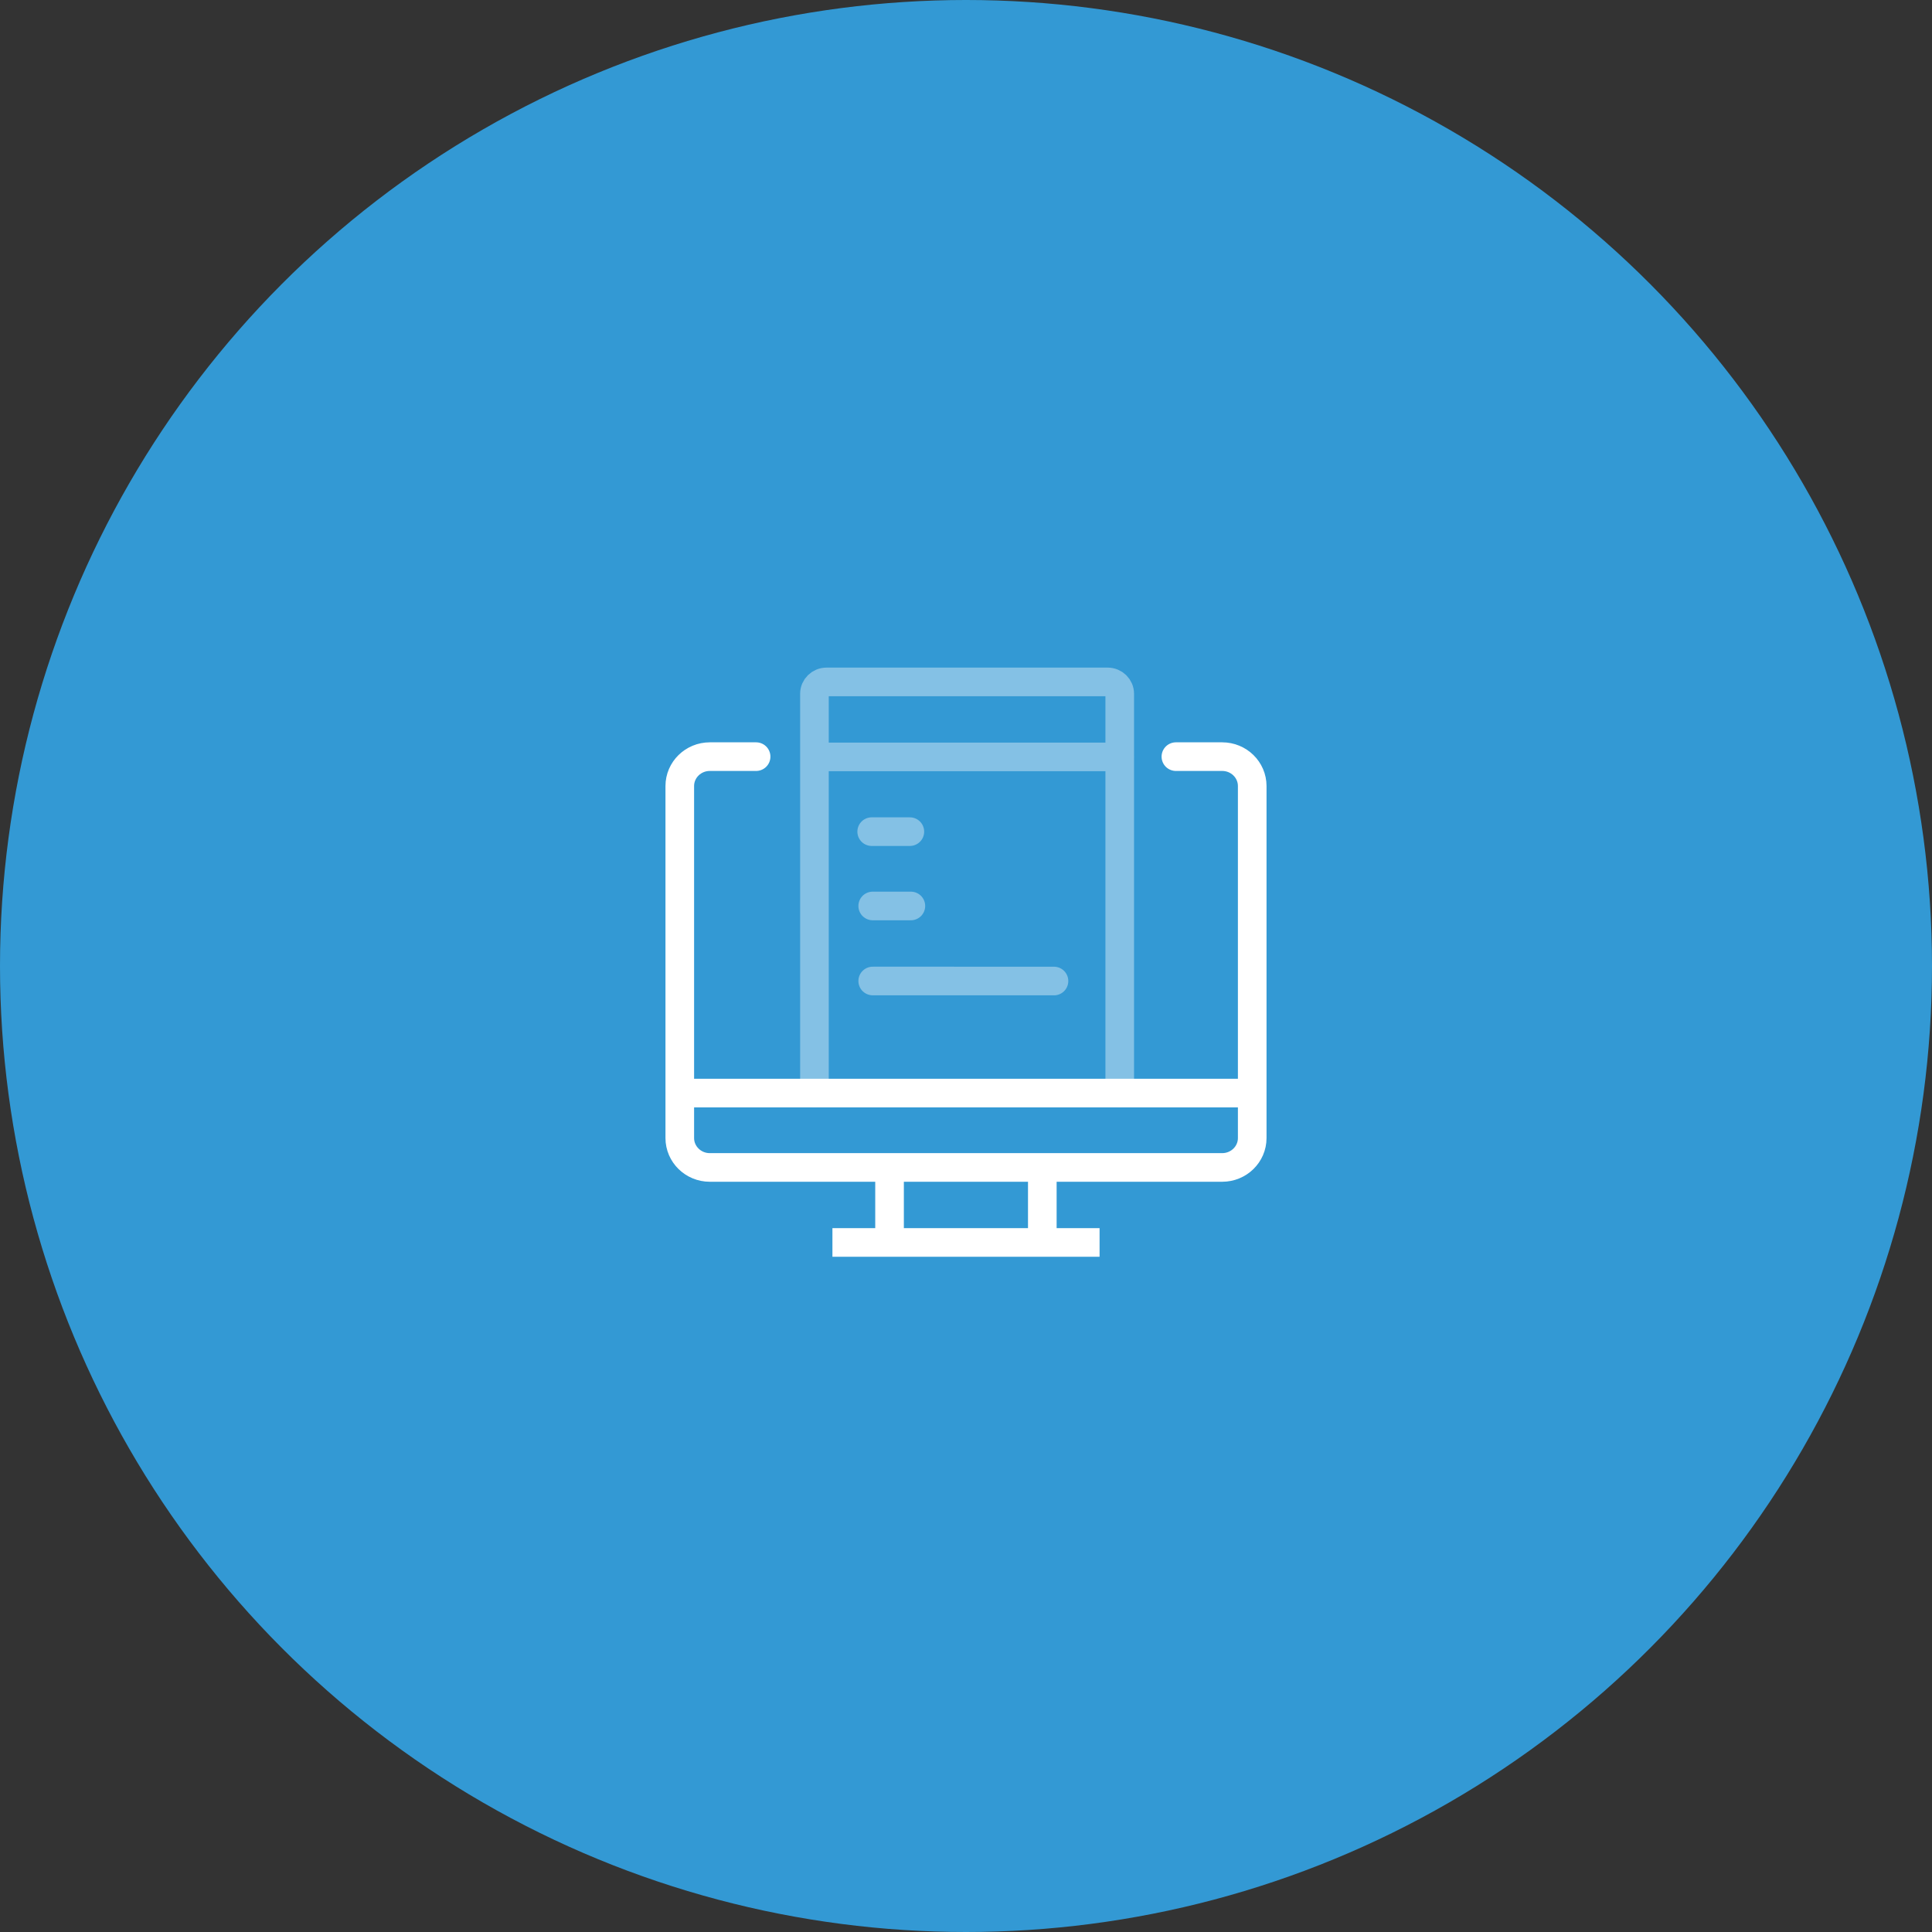 <svg width="270" height="270" xmlns="http://www.w3.org/2000/svg"><rect width="100%" height="100%" fill="#333333" stroke="none"/><g fill="none" fill-rule="evenodd"><circle fill="#3399D4" cx="135" cy="135" r="135"/><g stroke-width="4"><path d="M164.333 105.741h6.47c2.317 0 4.197 1.84 4.197 4.108v49.197c0 2.268-1.88 4.107-4.197 4.107H99.197c-2.317 0-4.197-1.84-4.197-4.107v-49.197c0-2.268 1.88-4.108 4.197-4.108h6.47" stroke="#FFF" stroke-linecap="round" stroke-linejoin="round"/><path d="M113.819 152.709V96.954c0-.914.757-1.655 1.688-1.655h39.288c.933 0 1.69.741 1.69 1.655v55.755m-42.659-46.93h42.666m-34.672 10.444h5.334m-5.191 10.387h5.333m-5.333 10.485l25.333.005" stroke="#84C1E5" stroke-linecap="round" stroke-linejoin="round"/><path d="M95 152.758h80m-50.685 20.834v-10.439m21.35 10.439v-10.439m-29.332 10.482h37.334" stroke="#FFF"/></g></g></svg>